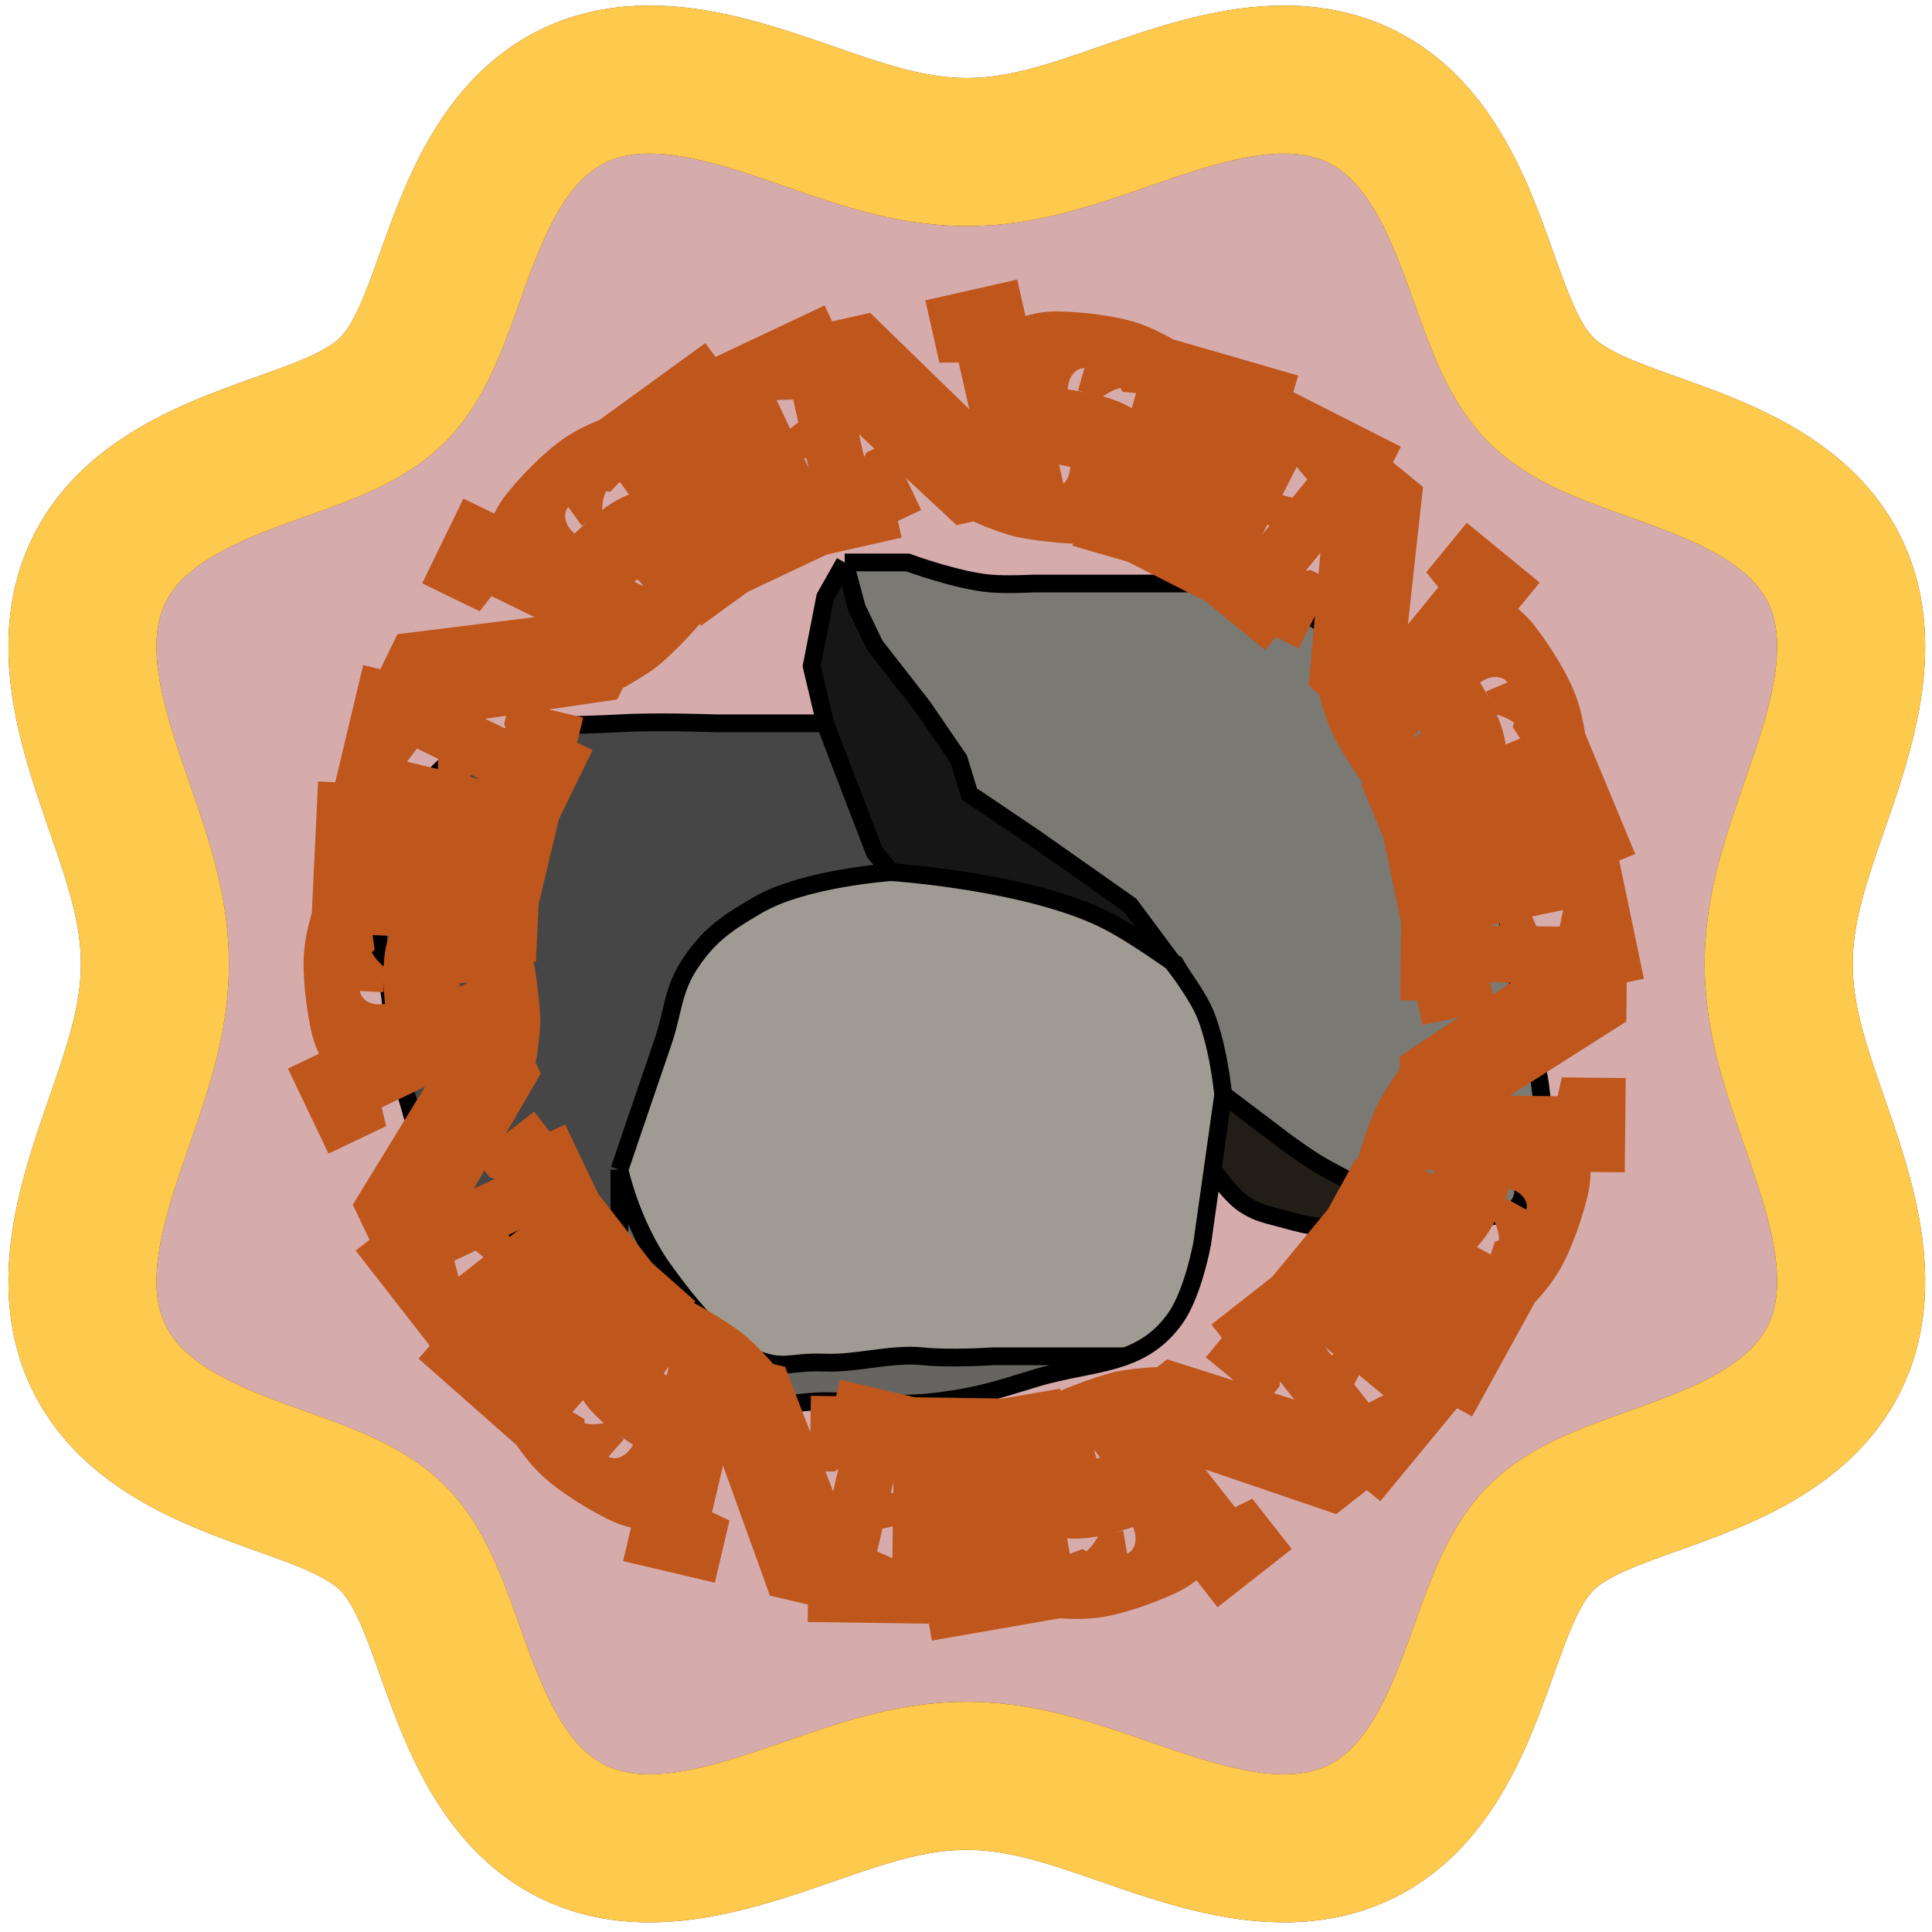 <svg width="142" height="142" viewBox="0 0 142 142" fill="none" xmlns="http://www.w3.org/2000/svg">
<path fill-rule="evenodd" clip-rule="evenodd" d="M130.731 70.848L130.74 71.445L130.767 72.042L130.811 72.641L130.873 73.242L130.952 73.845L131.049 74.452L131.161 75.062L131.29 75.677L131.433 76.296L131.592 76.921L131.764 77.553L131.948 78.19L132.145 78.834L132.352 79.486L132.568 80.144L132.792 80.811L133.023 81.485L133.259 82.167L133.498 82.856L133.739 83.554L133.979 84.259L134.217 84.972L134.45 85.691L134.677 86.416L134.894 87.148L135.1 87.885L135.293 88.626L135.469 89.37L135.627 90.116L135.764 90.864L135.878 91.612L135.966 92.358L136.026 93.101L136.056 93.84L136.054 94.573L136.018 95.299L135.947 96.016L135.839 96.722L135.693 97.417L135.509 98.097L135.284 98.763L135.02 99.412L134.717 100.043L134.374 100.656L133.992 101.249L133.572 101.821L133.115 102.371L132.624 102.9L132.099 103.407L131.543 103.891L130.957 104.353L130.345 104.794L129.709 105.213L129.051 105.611L128.374 105.989L127.681 106.348L126.976 106.69L126.26 107.015L125.536 107.324L124.808 107.621L124.078 107.905L123.349 108.179L122.623 108.445L121.903 108.704L121.19 108.959L120.488 109.211L119.798 109.462L119.122 109.716L118.462 109.972L117.82 110.235L117.196 110.505L116.594 110.786L116.013 111.08L115.456 111.388L114.924 111.713L114.417 112.059L113.937 112.427L113.485 112.82L113.062 113.24L112.667 113.69L112.297 114.168L111.95 114.673L111.623 115.203L111.313 115.758L111.019 116.337L110.737 116.938L110.466 117.559L110.203 118.2L109.946 118.859L109.692 119.534L109.441 120.223L109.189 120.924L108.934 121.636L108.676 122.356L108.41 123.081L108.137 123.81L107.854 124.54L107.558 125.269L107.25 125.993L106.926 126.709L106.586 127.416L106.228 128.11L105.851 128.788L105.455 129.447L105.038 130.086L104.599 130.7L104.139 131.287L103.656 131.846L103.151 132.374L102.624 132.868L102.075 133.327L101.505 133.75L100.914 134.135L100.303 134.481L99.673 134.788L99.025 135.055L98.361 135.283L97.681 135.47L96.988 135.619L96.283 135.73L95.567 135.804L94.841 135.843L94.109 135.847L93.37 135.82L92.627 135.762L91.881 135.676L91.134 135.564L90.386 135.429L89.639 135.273L88.895 135.098L88.153 134.907L87.417 134.701L86.685 134.485L85.959 134.259L85.239 134.026L84.526 133.788L83.82 133.548L83.122 133.308L82.431 133.068L81.749 132.832L81.074 132.601L80.407 132.376L79.748 132.159L79.096 131.951L78.451 131.754L77.813 131.568L77.182 131.395L76.556 131.236L75.936 131.091L75.321 130.961L74.71 130.847L74.103 130.75L73.5 130.669L72.899 130.606L72.3 130.56L71.703 130.532L71.106 130.521L70.509 130.529L69.911 130.554L69.313 130.597L68.712 130.658L68.109 130.736L67.503 130.831L66.893 130.942L66.278 131.069L65.659 131.212L65.034 131.369L64.404 131.54L63.767 131.723L63.123 131.919L62.473 132.125L61.815 132.341L61.149 132.565L60.475 132.795L59.794 133.031L59.105 133.27L58.408 133.51L57.703 133.75L56.992 133.988L56.273 134.222L55.548 134.449L54.816 134.668L54.08 134.875L53.34 135.068L52.596 135.246L51.849 135.406L51.102 135.544L50.354 135.66L49.608 135.75L48.864 135.813L48.125 135.845L47.391 135.846L46.664 135.813L45.947 135.745L45.239 135.64L44.544 135.497L43.862 135.315L43.196 135.094L42.545 134.833L41.913 134.533L41.298 134.193L40.704 133.814L40.13 133.397L39.578 132.943L39.047 132.455L38.539 131.932L38.053 131.378L37.589 130.795L37.147 130.185L36.726 129.551L36.327 128.894L35.947 128.219L35.586 127.527L35.243 126.823L34.917 126.107L34.606 125.384L34.309 124.657L34.023 123.927L33.749 123.197L33.482 122.471L33.222 121.75L32.968 121.037L32.715 120.334L32.464 119.643L32.211 118.965L31.955 118.304L31.693 117.66L31.423 117.035L31.143 116.431L30.851 115.849L30.544 115.29L30.22 114.756L29.876 114.247L29.51 113.765L29.119 113.31L28.7 112.885L28.253 112.488L27.777 112.116L27.275 111.767L26.746 111.438L26.193 111.128L25.616 110.832L25.017 110.549L24.397 110.277L23.758 110.014L23.101 109.756L22.427 109.503L21.739 109.251L21.038 108.999L20.328 108.745L19.608 108.487L18.883 108.222L18.154 107.949L17.424 107.667L16.695 107.372L15.971 107.065L15.254 106.742L14.546 106.404L13.851 106.047L13.172 105.672L12.511 105.277L11.871 104.862L11.255 104.425L10.665 103.966L10.104 103.485L9.574 102.982L9.077 102.457L8.615 101.91L8.189 101.341L7.801 100.752L7.451 100.142L7.141 99.514L6.871 98.867L6.641 98.204L6.45 97.526L6.298 96.834L6.184 96.129L6.107 95.414L6.065 94.69L6.058 93.957L6.083 93.219L6.139 92.476L6.223 91.731L6.332 90.983L6.466 90.235L6.62 89.489L6.794 88.744L6.984 88.002L7.188 87.265L7.404 86.533L7.629 85.806L7.862 85.086L8.099 84.372L8.339 83.666L8.58 82.967L8.819 82.276L9.056 81.593L9.287 80.917L9.513 80.25L9.731 79.59L9.939 78.937L10.137 78.292L10.324 77.654L10.498 77.022L10.659 76.396L10.805 75.775L10.935 75.16L11.051 74.549L11.149 73.941L11.232 73.338L11.296 72.737L11.344 72.137L11.373 71.54L11.385 70.943L11.379 70.346L11.355 69.749L11.313 69.15L11.254 68.55L11.178 67.947L11.084 67.341L10.974 66.731L10.848 66.117L10.707 65.498L10.551 64.874L10.381 64.244L10.198 63.608L10.004 62.965L9.798 62.314L9.583 61.657L9.36 60.992L9.13 60.319L8.895 59.638L8.656 58.95L8.416 58.253L8.175 57.549L7.937 56.838L7.703 56.12L7.475 55.395L7.256 54.664L7.048 53.929L6.853 53.188L6.674 52.445L6.513 51.698L6.372 50.951L6.255 50.203L6.163 49.457L6.098 48.713L6.063 47.973L6.06 47.239L6.09 46.511L6.155 45.793L6.257 45.085L6.397 44.389L6.576 43.706L6.793 43.038L7.051 42.386L7.348 41.752L7.685 41.136L8.061 40.54L8.475 39.965L8.926 39.411L9.412 38.878L9.931 38.368L10.483 37.88L11.064 37.414L11.672 36.971L12.305 36.548L12.959 36.147L13.633 35.766L14.323 35.404L15.027 35.059L15.742 34.732L16.464 34.42L17.192 34.121L17.922 33.835L18.651 33.559L19.378 33.293L20.099 33.032L20.813 32.777L21.517 32.525L22.209 32.273L22.888 32.021L23.55 31.765L24.195 31.503L24.822 31.234L25.428 30.955L26.012 30.664L26.573 30.358L27.109 30.035L27.62 29.693L28.104 29.329L28.561 28.94L28.989 28.524L29.388 28.079L29.762 27.605L30.112 27.105L30.442 26.579L30.755 26.027L31.051 25.452L31.335 24.855L31.608 24.237L31.872 23.599L32.13 22.943L32.383 22.27L32.635 21.584L32.887 20.884L33.141 20.174L33.399 19.455L33.663 18.73L33.935 18.002L34.217 17.271L34.51 16.543L34.816 15.818L35.138 15.1L35.475 14.391L35.83 13.695L36.203 13.015L36.597 12.352L37.011 11.71L37.446 11.092L37.903 10.5L38.382 9.936L38.883 9.404L39.407 8.904L39.952 8.439L40.519 8.011L41.107 7.619L41.715 7.267L42.342 6.954L42.987 6.68L43.648 6.447L44.325 6.253L45.017 6.097L45.72 5.98L46.435 5.901L47.159 5.857L47.89 5.847L48.628 5.869L49.37 5.923L50.116 6.004L50.864 6.112L51.611 6.243L52.358 6.396L53.103 6.569L53.845 6.758L54.583 6.961L55.315 7.176L56.042 7.4L56.763 7.632L57.477 7.869L58.184 8.109L58.884 8.35L59.575 8.589L60.259 8.826L60.935 9.058L61.603 9.284L62.264 9.503L62.917 9.712L63.563 9.911L64.202 10.099L64.834 10.274L65.461 10.435L66.082 10.583L66.698 10.715L67.309 10.831L67.916 10.931L68.52 11.015L69.122 11.081L69.721 11.13L70.319 11.161L70.915 11.174L71.512 11.169L72.11 11.147L72.708 11.107L73.308 11.049L73.911 10.973L74.517 10.881L75.126 10.773L75.74 10.648L76.358 10.508L76.982 10.353L77.611 10.184L78.247 10.002L78.89 9.809L79.539 9.604L80.196 9.39L80.861 9.167L81.533 8.938L82.213 8.703L82.901 8.464L83.597 8.224L84.3 7.983L85.011 7.745L85.728 7.51L86.453 7.282L87.183 7.062L87.918 6.853L88.658 6.657L89.402 6.477L90.148 6.314L90.895 6.172L91.643 6.052L92.39 5.958L93.134 5.891L93.874 5.854L94.609 5.848L95.337 5.875L96.056 5.938L96.765 6.037L97.462 6.174L98.146 6.349L98.815 6.564L99.468 6.818L100.104 7.112L100.721 7.446L101.319 7.819L101.896 8.23L102.452 8.678L102.986 9.161L103.498 9.678L103.987 10.227L104.455 10.806L104.9 11.412L105.324 12.043L105.727 12.696L106.11 13.368L106.474 14.057L106.82 14.76L107.148 15.474L107.462 16.196L107.761 16.923L108.048 17.653L108.324 18.382L108.592 19.109L108.853 19.831L109.108 20.546L109.361 21.251L109.612 21.944L109.865 22.623L110.12 23.287L110.381 23.934L110.65 24.562L110.928 25.17L111.218 25.755L111.523 26.318L111.844 26.857L112.184 27.37L112.546 27.856L112.933 28.315L113.347 28.745L113.79 29.147L114.261 29.522L114.76 29.874L115.284 30.206L115.833 30.52L116.407 30.817L117.002 31.102L117.619 31.376L118.255 31.64L118.91 31.899L119.581 32.153L120.267 32.405L120.965 32.656L121.675 32.91L122.393 33.167L123.117 33.431L123.846 33.702L124.576 33.983L125.305 34.276L126.03 34.581L126.749 34.901L127.458 35.237L128.155 35.59L128.837 35.962L129.501 36.354L130.145 36.766L130.765 37.2L131.359 37.655L131.925 38.132L132.46 38.632L132.963 39.154L133.43 39.697L133.862 40.263L134.256 40.849L134.612 41.455L134.928 42.081L135.205 42.724L135.441 43.385L135.639 44.061L135.797 44.751L135.917 45.453L136 46.167L136.046 46.89L136.059 47.621L136.039 48.359L135.988 49.101L135.909 49.846L135.803 50.593L135.673 51.341L135.522 52.088L135.351 52.833L135.163 53.575L134.961 54.313L134.747 55.047L134.523 55.774L134.292 56.496L134.055 57.21L133.816 57.918L133.575 58.618L133.335 59.31L133.098 59.995L132.865 60.671L132.639 61.34L132.42 62.001L132.21 62.655L132.01 63.301L131.821 63.941L131.645 64.574L131.482 65.201L131.334 65.822L131.2 66.438L131.083 67.05L130.981 67.658L130.897 68.262L130.829 68.864L130.779 69.463L130.746 70.061L130.732 70.658L130.731 70.848Z" fill="#D6ABAB"/>
<path d="M130.731 70.848V70.848ZM130.731 70.848L130.74 71.445L130.767 72.042L130.811 72.641L130.873 73.242L130.952 73.845L131.049 74.452L131.161 75.062L131.29 75.677L131.433 76.296L131.592 76.921L131.764 77.553L131.948 78.19L132.145 78.834L132.352 79.486L132.568 80.144L132.792 80.811L133.023 81.485L133.259 82.167L133.498 82.856L133.739 83.554L133.979 84.259L134.217 84.972L134.45 85.691L134.677 86.416L134.894 87.148L135.1 87.885L135.293 88.626L135.469 89.37L135.627 90.116L135.764 90.864L135.878 91.612L135.966 92.358L136.026 93.101L136.056 93.84L136.054 94.573L136.018 95.299L135.947 96.016L135.839 96.722L135.693 97.417L135.509 98.097L135.284 98.763L135.02 99.412L134.717 100.043L134.374 100.656L133.992 101.249L133.572 101.821L133.115 102.371L132.624 102.9L132.099 103.407L131.543 103.891L130.957 104.353L130.345 104.794L129.709 105.213L129.051 105.611L128.374 105.989L127.681 106.348L126.976 106.69L126.26 107.015L125.536 107.324L124.808 107.621L124.078 107.905L123.349 108.179L122.623 108.445L121.903 108.704L121.19 108.959L120.488 109.211L119.798 109.462L119.122 109.716L118.462 109.972L117.82 110.235L117.196 110.505L116.594 110.786L116.013 111.08L115.456 111.388L114.924 111.713L114.417 112.059L113.937 112.427L113.485 112.82L113.062 113.24L112.667 113.69L112.297 114.168L111.95 114.673L111.623 115.203L111.313 115.758L111.019 116.337L110.737 116.938L110.466 117.559L110.203 118.2L109.946 118.859L109.692 119.534L109.441 120.223L109.189 120.924L108.934 121.636L108.676 122.356L108.41 123.081L108.137 123.81L107.854 124.54L107.558 125.269L107.25 125.993L106.926 126.709L106.586 127.416L106.228 128.11L105.851 128.788L105.455 129.447L105.038 130.086L104.599 130.7L104.139 131.287L103.656 131.846L103.151 132.374L102.624 132.868L102.075 133.327L101.505 133.75L100.914 134.135L100.303 134.481L99.673 134.788L99.025 135.055L98.361 135.283L97.681 135.47L96.988 135.619L96.283 135.73L95.567 135.804L94.841 135.843L94.109 135.847L93.37 135.82L92.627 135.762L91.881 135.676L91.134 135.564L90.386 135.429L89.639 135.273L88.895 135.098L88.153 134.907L87.417 134.701L86.685 134.485L85.959 134.259L85.239 134.026L84.526 133.788L83.82 133.548L83.122 133.308L82.431 133.068L81.749 132.832L81.074 132.601L80.407 132.376L79.748 132.159L79.096 131.951L78.451 131.754L77.813 131.568L77.182 131.395L76.556 131.236L75.936 131.091L75.321 130.961L74.71 130.847L74.103 130.75L73.5 130.669L72.899 130.606L72.3 130.56L71.703 130.532L71.106 130.521L70.509 130.529L69.911 130.554L69.313 130.597L68.712 130.658L68.109 130.736L67.503 130.831L66.893 130.942L66.278 131.069L65.659 131.212L65.034 131.369L64.404 131.54L63.767 131.723L63.123 131.919L62.473 132.125L61.815 132.341L61.149 132.565L60.475 132.795L59.794 133.031L59.105 133.27L58.408 133.51L57.703 133.75L56.992 133.988L56.273 134.222L55.548 134.449L54.816 134.668L54.08 134.875L53.34 135.068L52.596 135.246L51.849 135.406L51.102 135.544L50.354 135.66L49.608 135.75L48.864 135.813L48.125 135.845L47.391 135.846L46.664 135.813L45.947 135.745L45.239 135.64L44.544 135.497L43.862 135.315L43.196 135.094L42.545 134.833L41.913 134.533L41.298 134.193L40.704 133.814L40.13 133.397L39.578 132.943L39.047 132.455L38.539 131.932L38.053 131.378L37.589 130.795L37.147 130.185L36.726 129.551L36.327 128.894L35.947 128.219L35.586 127.527L35.243 126.823L34.917 126.107L34.606 125.384L34.309 124.657L34.023 123.927L33.749 123.197L33.482 122.471L33.222 121.75L32.968 121.037L32.715 120.334L32.464 119.643L32.211 118.965L31.955 118.304L31.693 117.66L31.423 117.035L31.143 116.431L30.851 115.849L30.544 115.29L30.22 114.756L29.876 114.247L29.51 113.765L29.119 113.31L28.7 112.885L28.253 112.488L27.777 112.116L27.275 111.767L26.746 111.438L26.193 111.128L25.616 110.832L25.017 110.549L24.397 110.277L23.758 110.014L23.101 109.756L22.427 109.503L21.739 109.251L21.038 108.999L20.328 108.745L19.608 108.487L18.883 108.222L18.154 107.949L17.424 107.667L16.695 107.372L15.971 107.065L15.254 106.742L14.546 106.404L13.851 106.047L13.172 105.672L12.511 105.277L11.871 104.862L11.255 104.425L10.665 103.966L10.104 103.485L9.574 102.982L9.077 102.457L8.615 101.91L8.189 101.341L7.801 100.752L7.451 100.142L7.141 99.514L6.871 98.867L6.641 98.204L6.45 97.526L6.298 96.834L6.184 96.129L6.107 95.414L6.065 94.69L6.058 93.957L6.083 93.219L6.139 92.476L6.223 91.731L6.332 90.983L6.466 90.235L6.62 89.489L6.794 88.744L6.984 88.002L7.188 87.265L7.404 86.533L7.629 85.806L7.862 85.086L8.099 84.372L8.339 83.666L8.58 82.967L8.819 82.276L9.056 81.593L9.287 80.917L9.513 80.25L9.731 79.59L9.939 78.937L10.137 78.292L10.324 77.654L10.498 77.022L10.659 76.396L10.805 75.775L10.935 75.16L11.051 74.549L11.149 73.941L11.232 73.338L11.296 72.737L11.344 72.137L11.373 71.54L11.385 70.943L11.379 70.346L11.355 69.749L11.313 69.15L11.254 68.55L11.178 67.947L11.084 67.341L10.974 66.731L10.848 66.117L10.707 65.498L10.551 64.874L10.381 64.244L10.198 63.608L10.004 62.965L9.798 62.314L9.583 61.657L9.36 60.992L9.13 60.319L8.895 59.638L8.656 58.95L8.416 58.253L8.175 57.549L7.937 56.838L7.703 56.12L7.475 55.395L7.256 54.664L7.048 53.929L6.853 53.188L6.674 52.445L6.513 51.698L6.372 50.951L6.255 50.203L6.163 49.457L6.098 48.713L6.063 47.973L6.06 47.239L6.09 46.511L6.155 45.793L6.257 45.085L6.397 44.389L6.576 43.706L6.793 43.038L7.051 42.386L7.348 41.752L7.685 41.136L8.061 40.54L8.475 39.965L8.926 39.411L9.412 38.878L9.931 38.368L10.483 37.88L11.064 37.414L11.672 36.971L12.305 36.548L12.959 36.147L13.633 35.766L14.323 35.404L15.027 35.059L15.742 34.732L16.464 34.42L17.192 34.121L17.922 33.835L18.651 33.559L19.378 33.293L20.099 33.032L20.813 32.777L21.517 32.525L22.209 32.273L22.888 32.021L23.55 31.765L24.195 31.503L24.822 31.234L25.428 30.955L26.012 30.664L26.573 30.358L27.109 30.035L27.62 29.693L28.104 29.329L28.561 28.94L28.989 28.524L29.388 28.079L29.762 27.605L30.112 27.105L30.442 26.579L30.755 26.027L31.051 25.452L31.335 24.855L31.608 24.237L31.872 23.599L32.13 22.943L32.383 22.27L32.635 21.584L32.887 20.884L33.141 20.174L33.399 19.455L33.663 18.73L33.935 18.002L34.217 17.271L34.51 16.543L34.816 15.818L35.138 15.1L35.475 14.391L35.83 13.695L36.203 13.015L36.597 12.352L37.011 11.71L37.446 11.092L37.903 10.5L38.382 9.936L38.883 9.404L39.407 8.904L39.952 8.439L40.519 8.011L41.107 7.619L41.715 7.267L42.342 6.954L42.987 6.68L43.648 6.447L44.325 6.253L45.017 6.097L45.72 5.98L46.435 5.901L47.159 5.857L47.89 5.847L48.628 5.869L49.37 5.923L50.116 6.004L50.864 6.112L51.611 6.243L52.358 6.396L53.103 6.569L53.845 6.758L54.583 6.961L55.315 7.176L56.042 7.4L56.763 7.632L57.477 7.869L58.184 8.109L58.884 8.35L59.575 8.589L60.259 8.826L60.935 9.058L61.603 9.284L62.264 9.503L62.917 9.712L63.563 9.911L64.202 10.099L64.834 10.274L65.461 10.435L66.082 10.583L66.698 10.715L67.309 10.831L67.916 10.931L68.52 11.015L69.122 11.081L69.721 11.13L70.319 11.161L70.915 11.174L71.512 11.169L72.11 11.147L72.708 11.107L73.308 11.049L73.911 10.973L74.517 10.881L75.126 10.773L75.74 10.648L76.358 10.508L76.982 10.353L77.611 10.184L78.247 10.002L78.89 9.809L79.539 9.604L80.196 9.39L80.861 9.167L81.533 8.938L82.213 8.703L82.901 8.464L83.597 8.224L84.3 7.983L85.011 7.745L85.728 7.51L86.453 7.282L87.183 7.062L87.918 6.853L88.658 6.657L89.402 6.477L90.148 6.314L90.895 6.172L91.643 6.052L92.39 5.958L93.134 5.891L93.874 5.854L94.609 5.848L95.337 5.875L96.056 5.938L96.765 6.037L97.462 6.174L98.146 6.349L98.815 6.564L99.468 6.818L100.104 7.112L100.721 7.446L101.319 7.819L101.896 8.23L102.452 8.678L102.986 9.161L103.498 9.678L103.987 10.227L104.455 10.806L104.9 11.412L105.324 12.043L105.727 12.696L106.11 13.368L106.474 14.057L106.82 14.76L107.148 15.474L107.462 16.196L107.761 16.923L108.048 17.653L108.324 18.382L108.592 19.109L108.853 19.831L109.108 20.546L109.361 21.251L109.612 21.944L109.865 22.623L110.12 23.287L110.381 23.934L110.65 24.562L110.928 25.17L111.218 25.755L111.523 26.318L111.844 26.857L112.184 27.37L112.546 27.856L112.933 28.315L113.347 28.745L113.79 29.147L114.261 29.522L114.76 29.874L115.284 30.206L115.833 30.52L116.407 30.817L117.002 31.102L117.619 31.376L118.255 31.64L118.91 31.899L119.581 32.153L120.267 32.405L120.965 32.656L121.675 32.91L122.393 33.167L123.117 33.431L123.846 33.702L124.576 33.983L125.305 34.276L126.03 34.581L126.749 34.901L127.458 35.237L128.155 35.59L128.837 35.962L129.501 36.354L130.145 36.766L130.765 37.2L131.359 37.655L131.925 38.132L132.46 38.632L132.963 39.154L133.43 39.697L133.862 40.263L134.256 40.849L134.612 41.455L134.928 42.081L135.205 42.724L135.441 43.385L135.639 44.061L135.797 44.751L135.917 45.453L136 46.167L136.046 46.89L136.059 47.621L136.039 48.359L135.988 49.101L135.909 49.846L135.803 50.593L135.673 51.341L135.522 52.088L135.351 52.833L135.163 53.575L134.961 54.313L134.747 55.047L134.523 55.774L134.292 56.496L134.055 57.21L133.816 57.918L133.575 58.618L133.335 59.31L133.098 59.995L132.865 60.671L132.639 61.34L132.42 62.001L132.21 62.655L132.01 63.301L131.821 63.941L131.645 64.574L131.482 65.201L131.334 65.822L131.2 66.438L131.083 67.05L130.981 67.658L130.897 68.262L130.829 68.864L130.779 69.463L130.746 70.061L130.732 70.658L130.731 70.848Z" stroke="#702222" stroke-width="10.881"/>
<path d="M48.727 76.583C48.997 75.798 49.161 75.102 49.316 74.444C49.605 73.22 49.863 72.126 50.715 70.838C52.131 68.695 53.466 67.827 55.682 66.53C59.094 64.533 65.508 64.099 65.508 64.099L64.293 62.663L62.085 56.919L60.65 53.162H52.591C52.591 53.162 48.28 53.001 45.526 53.162C42.184 53.358 40.173 53.127 37.025 54.267C34.958 55.016 33.541 55.294 32.057 56.919C30.437 58.693 30.719 60.422 29.849 62.663C29.079 64.65 28.153 65.634 27.862 67.745C27.524 70.205 28.647 71.561 28.745 74.042C28.785 75.033 28.639 75.596 28.745 76.583C28.914 78.144 29.357 78.958 29.849 80.449C30.579 82.655 30.64 84.133 32.057 85.973C33.159 87.404 34.111 87.92 35.59 88.956C37.172 90.063 38.037 90.864 39.896 91.386C42.012 91.981 43.409 91.981 45.526 91.386C45.526 89.272 45.526 85.973 45.526 85.973C45.526 85.973 47.467 80.246 48.727 76.583Z" fill="#464646"/>
<path d="M88.36 74.042C89.508 76.345 89.905 80.449 89.905 80.449C91.673 81.787 94.432 83.874 94.432 83.874C94.432 83.874 96.248 85.233 97.523 85.918C99.273 86.857 100.305 87.455 102.27 87.74C103.55 87.926 104.332 87.407 105.582 87.74C106.946 88.105 107.466 88.885 108.673 89.619C109.837 89.187 110.941 89.531 111.654 88.514C112.159 87.793 111.833 87.144 112.095 86.304C112.405 85.309 112.933 84.882 113.199 83.874C113.607 82.331 113.39 81.371 113.199 79.787C112.991 78.062 112.095 75.478 112.095 75.478L111.654 72.827L110.991 68.629L110.108 63.657L109.335 60.343C109.335 60.343 109.554 58.371 109.335 57.139C109.075 55.672 107.9 53.604 107.9 53.604L105.582 50.953C105.582 50.953 103.666 49.193 102.27 48.302C100.546 47.202 97.523 46.092 97.523 46.092C97.523 46.092 95.28 44.509 93.659 43.883C91.695 43.124 88.36 42.888 88.36 42.888H85.048H81.515H75.995C75.995 42.888 74.04 42.993 72.794 42.888C70.356 42.683 66.722 41.342 66.722 41.342C66.722 41.342 63.896 41.342 62.085 41.342C62.43 42.636 62.969 44.656 62.969 44.656L64.293 47.418L67.826 51.947L70.475 55.814L71.248 58.355L75.995 61.558L83.061 66.53L86.166 70.707L86.373 70.838L86.921 71.722C86.921 71.722 87.884 73.088 88.36 74.042Z" fill="#7B7974"/>
<path d="M65.508 64.099C65.508 64.099 75.832 64.776 81.515 67.745C83.424 68.742 86.166 70.707 86.166 70.707L83.061 66.53L75.995 61.558L71.248 58.355L70.475 55.814L67.826 51.947L64.293 47.418L62.969 44.656C62.969 44.656 62.43 42.636 62.085 41.342C61.525 42.334 60.65 43.883 60.65 43.883L59.657 48.964L60.65 53.162L62.085 56.919L64.293 62.663L65.508 64.099Z" fill="#161616"/>
<path d="M104.367 90.723C106.102 90.651 107.118 90.39 108.673 89.619C107.466 88.885 106.946 88.105 105.582 87.74C104.332 87.407 103.55 87.926 102.27 87.74C100.305 87.455 99.273 86.857 97.523 85.918C96.248 85.233 94.432 83.874 94.432 83.874C94.432 83.874 91.673 81.787 89.905 80.449C89.604 82.585 89.133 85.918 89.133 85.918C89.133 85.918 90.32 87.761 91.451 88.514C92.484 89.202 93.237 89.282 94.432 89.619C95.449 89.905 96.031 90.05 97.081 90.171C98.409 90.324 99.17 90.082 100.503 90.171C102.024 90.272 102.844 90.787 104.367 90.723Z" fill="#221E17"/>
<path fill-rule="evenodd" clip-rule="evenodd" d="M49.316 74.444C49.605 73.22 49.863 72.126 50.715 70.838C52.131 68.695 53.466 67.827 55.682 66.53C59.094 64.533 65.508 64.099 65.508 64.099C65.508 64.099 75.832 64.776 81.515 67.745C83.424 68.742 86.166 70.707 86.166 70.707L86.921 71.722C86.921 71.722 87.884 73.088 88.36 74.042C89.508 76.345 89.905 80.449 89.905 80.449L89.133 85.918L88.36 91.386C88.36 91.386 87.704 95.044 86.373 96.91C85.317 98.388 84.084 99.178 82.704 99.687H78.601H72.944C72.944 99.687 69.814 99.898 67.826 99.687C65.538 99.444 62.95 100.243 60.65 100.151C57.87 100.04 57.638 100.795 55.086 99.687C52.813 98.7 50.166 95.271 48.727 93.253C46.374 89.954 45.526 85.973 45.526 85.973C45.526 85.973 47.467 80.246 48.727 76.583C48.997 75.798 49.161 75.102 49.316 74.444Z" fill="#9F9B92"/>
<path d="M75.786 101.393L75.995 101.329C78.469 100.565 80.736 100.412 82.704 99.687H78.601H72.944C72.944 99.687 69.814 99.898 67.826 99.687C65.538 99.444 62.95 100.243 60.65 100.151C57.87 100.04 57.638 100.795 55.086 99.687C52.813 98.7 50.166 95.271 48.727 93.253C46.374 89.954 45.526 85.973 45.526 85.973V91.386C46.776 93.543 47.201 94.939 48.727 96.91C50.936 99.762 52.186 102.105 55.682 102.986C57.564 103.46 58.71 102.986 60.65 102.986C63.927 102.986 65.79 103.399 69.04 102.986C71.737 102.643 73.246 102.177 75.786 101.393Z" fill="#676561"/>
<path d="M65.508 64.099C65.508 64.099 59.094 64.533 55.682 66.53C53.466 67.827 52.131 68.695 50.715 70.838C49.863 72.126 49.605 73.22 49.316 74.444C49.161 75.102 48.997 75.798 48.727 76.583C47.467 80.246 45.526 85.973 45.526 85.973M65.508 64.099C65.508 64.099 75.832 64.776 81.515 67.745C83.424 68.742 86.166 70.707 86.166 70.707M65.508 64.099L64.293 62.663L62.085 56.919L60.65 53.162M89.905 80.449C89.905 80.449 89.508 76.345 88.36 74.042C87.884 73.088 86.921 71.722 86.921 71.722M89.905 80.449C89.604 82.585 89.133 85.918 89.133 85.918M89.905 80.449C91.673 81.787 94.432 83.874 94.432 83.874C94.432 83.874 96.248 85.233 97.523 85.918C99.273 86.857 100.305 87.455 102.27 87.74C103.55 87.926 104.332 87.407 105.582 87.74C106.946 88.105 107.466 88.885 108.673 89.619M89.905 80.449L89.133 85.918M75.995 101.329C78.469 100.565 80.736 100.412 82.704 99.687M75.995 101.329L75.786 101.393M75.995 101.329C75.925 101.351 75.855 101.372 75.786 101.393M45.526 91.386C46.776 93.543 47.201 94.939 48.727 96.91C50.936 99.762 52.186 102.105 55.682 102.986C57.564 103.46 58.71 102.986 60.65 102.986C63.927 102.986 65.79 103.399 69.04 102.986C71.737 102.643 73.246 102.177 75.786 101.393M45.526 91.386C45.526 89.272 45.526 85.973 45.526 85.973M45.526 91.386C43.409 91.981 42.012 91.981 39.896 91.386C38.037 90.864 37.172 90.063 35.59 88.956C34.111 87.92 33.159 87.404 32.057 85.973C30.64 84.133 30.579 82.655 29.849 80.449C29.357 78.958 28.914 78.144 28.745 76.583C28.639 75.596 28.785 75.033 28.745 74.042C28.647 71.561 27.524 70.205 27.862 67.745C28.153 65.634 29.079 64.65 29.849 62.663C30.719 60.422 30.437 58.693 32.057 56.919C33.541 55.294 34.958 55.016 37.025 54.267C40.173 53.127 42.184 53.358 45.526 53.162C48.28 53.001 52.591 53.162 52.591 53.162H60.65M45.526 91.386V85.973M45.526 85.973C45.526 85.973 46.374 89.954 48.727 93.253C50.166 95.271 52.813 98.7 55.086 99.687C57.638 100.795 57.87 100.04 60.65 100.151C62.95 100.243 65.538 99.444 67.826 99.687C69.814 99.898 72.944 99.687 72.944 99.687H78.601H82.704M60.65 53.162L59.657 48.964L60.65 43.883C60.65 43.883 61.525 42.334 62.085 41.342M62.085 41.342C63.896 41.342 66.722 41.342 66.722 41.342C66.722 41.342 70.356 42.683 72.794 42.888C74.04 42.993 75.995 42.888 75.995 42.888H81.515H85.048H88.36C88.36 42.888 91.695 43.124 93.659 43.883C95.28 44.509 97.523 46.092 97.523 46.092C97.523 46.092 100.546 47.202 102.27 48.302C103.666 49.193 105.582 50.953 105.582 50.953L107.9 53.604C107.9 53.604 109.075 55.672 109.335 57.139C109.554 58.371 109.335 60.343 109.335 60.343L110.108 63.657L110.991 68.629L111.654 72.827L112.095 75.478C112.095 75.478 112.991 78.062 113.199 79.787C113.39 81.371 113.607 82.331 113.199 83.874C112.933 84.882 112.405 85.309 112.095 86.304C111.833 87.144 112.159 87.793 111.654 88.514C110.941 89.531 109.837 89.187 108.673 89.619M62.085 41.342C62.43 42.636 62.969 44.656 62.969 44.656L64.293 47.418L67.826 51.947L70.475 55.814L71.248 58.355L75.995 61.558L83.061 66.53L86.166 70.707M108.673 89.619C107.118 90.39 106.102 90.651 104.367 90.723C102.844 90.787 102.024 90.272 100.503 90.171C99.17 90.082 98.409 90.324 97.081 90.171C96.031 90.05 95.449 89.905 94.432 89.619C93.237 89.282 92.484 89.202 91.451 88.514C90.32 87.761 89.133 85.918 89.133 85.918M89.133 85.918L88.36 91.386C88.36 91.386 87.704 95.044 86.373 96.91C85.317 98.388 84.084 99.178 82.704 99.687M86.921 71.722L86.373 70.838L86.166 70.707M86.921 71.722L86.166 70.707" stroke="black" stroke-width="1.306"/>
<path d="M130.731 70.848V70.848ZM130.731 70.848L130.74 71.445L130.767 72.042L130.811 72.641L130.873 73.242L130.952 73.845L131.049 74.452L131.161 75.062L131.29 75.677L131.433 76.296L131.592 76.921L131.764 77.553L131.948 78.19L132.145 78.834L132.352 79.486L132.568 80.144L132.792 80.811L133.023 81.485L133.259 82.167L133.498 82.856L133.739 83.554L133.979 84.259L134.217 84.972L134.45 85.691L134.677 86.416L134.894 87.148L135.1 87.885L135.293 88.626L135.469 89.37L135.627 90.116L135.764 90.864L135.878 91.612L135.966 92.358L136.026 93.101L136.056 93.84L136.054 94.573L136.018 95.299L135.947 96.016L135.839 96.722L135.693 97.417L135.509 98.097L135.284 98.763L135.02 99.412L134.717 100.043L134.374 100.656L133.992 101.249L133.572 101.821L133.115 102.371L132.624 102.9L132.099 103.407L131.543 103.891L130.957 104.353L130.345 104.794L129.709 105.213L129.051 105.611L128.374 105.989L127.681 106.348L126.976 106.69L126.26 107.015L125.536 107.324L124.808 107.621L124.078 107.905L123.349 108.179L122.623 108.445L121.903 108.704L121.19 108.959L120.488 109.211L119.798 109.462L119.122 109.716L118.462 109.972L117.82 110.235L117.196 110.505L116.594 110.786L116.013 111.08L115.456 111.388L114.924 111.713L114.417 112.059L113.937 112.427L113.485 112.82L113.062 113.24L112.667 113.69L112.297 114.168L111.95 114.673L111.623 115.203L111.313 115.758L111.019 116.337L110.737 116.938L110.466 117.559L110.203 118.2L109.946 118.859L109.692 119.534L109.441 120.223L109.189 120.924L108.934 121.636L108.676 122.356L108.41 123.081L108.137 123.81L107.854 124.54L107.558 125.269L107.25 125.993L106.926 126.709L106.586 127.416L106.228 128.11L105.851 128.788L105.455 129.447L105.038 130.086L104.599 130.7L104.139 131.287L103.656 131.846L103.151 132.374L102.624 132.868L102.075 133.327L101.505 133.75L100.914 134.135L100.303 134.481L99.673 134.788L99.025 135.055L98.361 135.283L97.681 135.47L96.988 135.619L96.283 135.73L95.567 135.804L94.841 135.843L94.109 135.847L93.37 135.82L92.627 135.762L91.881 135.676L91.134 135.564L90.386 135.429L89.639 135.273L88.895 135.098L88.153 134.907L87.417 134.701L86.685 134.485L85.959 134.259L85.239 134.026L84.526 133.788L83.82 133.548L83.122 133.308L82.431 133.068L81.749 132.832L81.074 132.601L80.407 132.376L79.748 132.159L79.096 131.951L78.451 131.754L77.813 131.568L77.182 131.395L76.556 131.236L75.936 131.091L75.321 130.961L74.71 130.847L74.103 130.75L73.5 130.669L72.899 130.606L72.3 130.56L71.703 130.532L71.106 130.521L70.509 130.529L69.911 130.554L69.313 130.597L68.712 130.658L68.109 130.736L67.503 130.831L66.893 130.942L66.278 131.069L65.659 131.212L65.034 131.369L64.404 131.54L63.767 131.723L63.123 131.919L62.473 132.125L61.815 132.341L61.149 132.565L60.475 132.795L59.794 133.031L59.105 133.27L58.408 133.51L57.703 133.75L56.992 133.988L56.273 134.222L55.548 134.449L54.816 134.668L54.08 134.875L53.34 135.068L52.596 135.246L51.849 135.406L51.102 135.544L50.354 135.66L49.608 135.75L48.864 135.813L48.125 135.845L47.391 135.846L46.664 135.813L45.947 135.745L45.239 135.64L44.544 135.497L43.862 135.315L43.196 135.094L42.545 134.833L41.913 134.533L41.298 134.193L40.704 133.814L40.13 133.397L39.578 132.943L39.047 132.455L38.539 131.932L38.053 131.378L37.589 130.795L37.147 130.185L36.726 129.551L36.327 128.894L35.947 128.219L35.586 127.527L35.243 126.823L34.917 126.107L34.606 125.384L34.309 124.657L34.023 123.927L33.749 123.197L33.482 122.471L33.222 121.75L32.968 121.037L32.715 120.334L32.464 119.643L32.211 118.965L31.955 118.304L31.693 117.66L31.423 117.035L31.143 116.431L30.851 115.849L30.544 115.29L30.22 114.756L29.876 114.247L29.51 113.765L29.119 113.31L28.7 112.885L28.253 112.488L27.777 112.116L27.275 111.767L26.746 111.438L26.193 111.128L25.616 110.832L25.017 110.549L24.397 110.277L23.758 110.014L23.101 109.756L22.427 109.503L21.739 109.251L21.038 108.999L20.328 108.745L19.608 108.487L18.883 108.222L18.154 107.949L17.424 107.667L16.695 107.372L15.971 107.065L15.254 106.742L14.546 106.404L13.851 106.047L13.172 105.672L12.511 105.277L11.871 104.862L11.255 104.425L10.665 103.966L10.104 103.485L9.574 102.982L9.077 102.457L8.615 101.91L8.189 101.341L7.801 100.752L7.451 100.142L7.141 99.514L6.871 98.867L6.641 98.204L6.45 97.526L6.298 96.834L6.184 96.129L6.107 95.414L6.065 94.69L6.058 93.957L6.083 93.219L6.139 92.476L6.223 91.731L6.332 90.983L6.466 90.235L6.62 89.489L6.794 88.744L6.984 88.002L7.188 87.265L7.404 86.533L7.629 85.806L7.862 85.086L8.099 84.372L8.339 83.666L8.58 82.967L8.819 82.276L9.056 81.593L9.287 80.917L9.513 80.25L9.731 79.59L9.939 78.937L10.137 78.292L10.324 77.654L10.498 77.022L10.659 76.396L10.805 75.775L10.935 75.16L11.051 74.549L11.149 73.941L11.232 73.338L11.296 72.737L11.344 72.137L11.373 71.54L11.385 70.943L11.379 70.346L11.355 69.749L11.313 69.15L11.254 68.55L11.178 67.947L11.084 67.341L10.974 66.731L10.848 66.117L10.707 65.498L10.551 64.874L10.381 64.244L10.198 63.608L10.004 62.965L9.798 62.314L9.583 61.657L9.36 60.992L9.13 60.319L8.895 59.638L8.656 58.95L8.416 58.253L8.175 57.549L7.937 56.838L7.703 56.12L7.475 55.395L7.256 54.664L7.048 53.929L6.853 53.188L6.674 52.445L6.513 51.698L6.372 50.951L6.255 50.203L6.163 49.457L6.098 48.713L6.063 47.973L6.06 47.239L6.09 46.511L6.155 45.793L6.257 45.085L6.397 44.389L6.576 43.706L6.793 43.038L7.051 42.386L7.348 41.752L7.685 41.136L8.061 40.54L8.475 39.965L8.926 39.411L9.412 38.878L9.931 38.368L10.483 37.88L11.064 37.414L11.672 36.971L12.305 36.548L12.959 36.147L13.633 35.766L14.323 35.404L15.027 35.059L15.742 34.732L16.464 34.42L17.192 34.121L17.922 33.835L18.651 33.559L19.378 33.293L20.099 33.032L20.813 32.777L21.517 32.525L22.209 32.273L22.888 32.021L23.55 31.765L24.195 31.503L24.822 31.234L25.428 30.955L26.012 30.664L26.573 30.358L27.109 30.035L27.62 29.693L28.104 29.329L28.561 28.94L28.989 28.524L29.388 28.079L29.762 27.605L30.112 27.105L30.442 26.579L30.755 26.027L31.051 25.452L31.335 24.855L31.608 24.237L31.872 23.599L32.13 22.943L32.383 22.27L32.635 21.584L32.887 20.884L33.141 20.174L33.399 19.455L33.663 18.73L33.935 18.002L34.217 17.271L34.51 16.543L34.816 15.818L35.138 15.1L35.475 14.391L35.83 13.695L36.203 13.015L36.597 12.352L37.011 11.71L37.446 11.092L37.903 10.5L38.382 9.936L38.883 9.404L39.407 8.904L39.952 8.439L40.519 8.011L41.107 7.619L41.715 7.267L42.342 6.954L42.987 6.68L43.648 6.447L44.325 6.253L45.017 6.097L45.72 5.98L46.435 5.901L47.159 5.857L47.89 5.847L48.628 5.869L49.37 5.923L50.116 6.004L50.864 6.112L51.611 6.243L52.358 6.396L53.103 6.569L53.845 6.758L54.583 6.961L55.315 7.176L56.042 7.4L56.763 7.632L57.477 7.869L58.184 8.109L58.884 8.35L59.575 8.589L60.259 8.826L60.935 9.058L61.603 9.284L62.264 9.503L62.917 9.712L63.563 9.911L64.202 10.099L64.834 10.274L65.461 10.435L66.082 10.583L66.698 10.715L67.309 10.831L67.916 10.931L68.52 11.015L69.122 11.081L69.721 11.13L70.319 11.161L70.915 11.174L71.512 11.169L72.11 11.147L72.708 11.107L73.308 11.049L73.911 10.973L74.517 10.881L75.126 10.773L75.74 10.648L76.358 10.508L76.982 10.353L77.611 10.184L78.247 10.002L78.89 9.809L79.539 9.604L80.196 9.39L80.861 9.167L81.533 8.938L82.213 8.703L82.901 8.464L83.597 8.224L84.3 7.983L85.011 7.745L85.728 7.51L86.453 7.282L87.183 7.062L87.918 6.853L88.658 6.657L89.402 6.477L90.148 6.314L90.895 6.172L91.643 6.052L92.39 5.958L93.134 5.891L93.874 5.854L94.609 5.848L95.337 5.875L96.056 5.938L96.765 6.037L97.462 6.174L98.146 6.349L98.815 6.564L99.468 6.818L100.104 7.112L100.721 7.446L101.319 7.819L101.896 8.23L102.452 8.678L102.986 9.161L103.498 9.678L103.987 10.227L104.455 10.806L104.9 11.412L105.324 12.043L105.727 12.696L106.11 13.368L106.474 14.057L106.82 14.76L107.148 15.474L107.462 16.196L107.761 16.923L108.048 17.653L108.324 18.382L108.592 19.109L108.853 19.831L109.108 20.546L109.361 21.251L109.612 21.944L109.865 22.623L110.12 23.287L110.381 23.934L110.65 24.562L110.928 25.17L111.218 25.755L111.523 26.318L111.844 26.857L112.184 27.37L112.546 27.856L112.933 28.315L113.347 28.745L113.79 29.147L114.261 29.522L114.76 29.874L115.284 30.206L115.833 30.52L116.407 30.817L117.002 31.102L117.619 31.376L118.255 31.64L118.91 31.899L119.581 32.153L120.267 32.405L120.965 32.656L121.675 32.91L122.393 33.167L123.117 33.431L123.846 33.702L124.576 33.983L125.305 34.276L126.03 34.581L126.749 34.901L127.458 35.237L128.155 35.59L128.837 35.962L129.501 36.354L130.145 36.766L130.765 37.2L131.359 37.655L131.925 38.132L132.46 38.632L132.963 39.154L133.43 39.697L133.862 40.263L134.256 40.849L134.612 41.455L134.928 42.081L135.205 42.724L135.441 43.385L135.639 44.061L135.797 44.751L135.917 45.453L136 46.167L136.046 46.89L136.059 47.621L136.039 48.359L135.988 49.101L135.909 49.846L135.803 50.593L135.673 51.341L135.522 52.088L135.351 52.833L135.163 53.575L134.961 54.313L134.747 55.047L134.523 55.774L134.292 56.496L134.055 57.21L133.816 57.918L133.575 58.618L133.335 59.31L133.098 59.995L132.865 60.671L132.639 61.34L132.42 62.001L132.21 62.655L132.01 63.301L131.821 63.941L131.645 64.574L131.482 65.201L131.334 65.822L131.2 66.438L131.083 67.05L130.981 67.658L130.897 68.262L130.829 68.864L130.779 69.463L130.746 70.061L130.732 70.658L130.731 70.848Z" stroke="#FDCA4D" stroke-width="10.881"/>
<path d="M85.545 35.184C85.471 35.894 85.307 36.517 85.054 37.051C84.809 37.579 84.491 38.027 84.101 38.396C83.712 38.758 83.267 39.057 82.767 39.293C82.267 39.521 81.736 39.696 81.174 39.817C80.612 39.931 80.028 39.981 79.42 39.967C78.819 39.961 78.217 39.93 77.613 39.873C76.521 39.77 75.566 39.637 74.748 39.473C74.279 39.371 73.587 39.146 72.67 38.799C71.921 38.518 71.338 38.242 70.921 37.971L71.322 33.715L74.566 34.02C74.891 34.572 75.275 34.993 75.719 35.281C76.17 35.57 76.644 35.738 77.139 35.784C77.269 35.796 77.413 35.799 77.573 35.792C77.733 35.786 77.886 35.739 78.032 35.651C78.186 35.564 78.319 35.417 78.433 35.21C78.553 35.004 78.632 34.707 78.669 34.319C78.056 34.204 77.45 34.063 76.849 33.898C76.256 33.733 75.692 33.532 75.156 33.293C74.62 33.054 74.125 32.772 73.67 32.446C73.223 32.114 72.842 31.731 72.528 31.295C72.221 30.86 71.993 30.364 71.842 29.806C71.7 29.242 71.662 28.604 71.729 27.893C71.8 27.132 71.964 26.473 72.219 25.917C72.475 25.354 72.795 24.881 73.179 24.496C73.571 24.106 74.013 23.796 74.506 23.567C75.006 23.331 75.534 23.156 76.088 23.042C76.65 22.928 77.224 22.877 77.809 22.888C78.403 22.901 78.99 22.934 79.572 22.989C80.42 23.069 81.178 23.173 81.847 23.301C82.525 23.423 83.13 23.574 83.664 23.755C84.198 23.935 84.665 24.128 85.066 24.332C85.475 24.53 85.838 24.72 86.154 24.902L85.758 29.105L82.515 28.8C82.197 28.248 81.824 27.829 81.394 27.542C80.972 27.256 80.523 27.09 80.049 27.046C79.92 27.033 79.771 27.038 79.602 27.058C79.434 27.071 79.273 27.132 79.118 27.241C78.963 27.342 78.825 27.503 78.703 27.723C78.581 27.937 78.502 28.237 78.465 28.625C79.719 28.787 80.812 29.027 81.746 29.347C82.68 29.667 83.441 30.09 84.029 30.616C84.625 31.136 85.051 31.774 85.306 32.53C85.561 33.279 85.641 34.164 85.545 35.184Z" fill="#BF561C"/>
<path d="M95.414 27.601L93.875 32.925L92.128 32.42C92.055 32.233 91.965 32.038 91.858 31.835C91.752 31.631 91.623 31.44 91.472 31.261C91.323 31.075 91.148 30.912 90.948 30.772C90.751 30.625 90.523 30.514 90.267 30.44L88.184 37.646L89.44 38.29L88.136 42.803L78.819 40.111L80.124 35.598L81.53 35.722L83.612 28.517C83.356 28.442 83.105 28.415 82.859 28.434C82.615 28.446 82.38 28.491 82.155 28.569C81.932 28.639 81.721 28.732 81.522 28.848C81.324 28.963 81.143 29.08 80.981 29.198L79.235 28.694L80.773 23.37L95.414 27.601Z" fill="#BF561C"/>
<path d="M91.829 41.165C92.267 41.387 92.697 41.56 93.119 41.685C93.544 41.804 93.947 41.887 94.327 41.934C94.714 41.985 95.077 42.003 95.416 41.989C95.755 41.975 96.062 41.944 96.336 41.898L97.948 42.715L95.441 47.657L82.536 41.111L84.661 36.921L86.019 37.307L89.035 31.361L87.922 30.493L90.057 26.284L102.963 32.831L100.456 37.773L98.901 36.985C98.767 36.739 98.603 36.473 98.407 36.188C98.212 35.903 97.977 35.618 97.701 35.332C97.435 35.043 97.127 34.766 96.776 34.499C96.43 34.226 96.034 33.977 95.59 33.751L94.253 36.387L97.467 37.228L95.734 40.645L93.156 38.549L91.829 41.165Z" fill="#BF561C"/>
<path d="M97.049 40.627L95.06 43.055L95.968 44.134L92.984 47.776L87.625 43.387L90.602 39.753L91.845 40.422L96.084 35.247L95.183 34.16L98.16 30.526L104.591 35.793L103.48 45.894L105.716 43.164L104.829 42.06L107.806 38.426L113.165 42.816L110.188 46.45L108.945 45.781L104.707 50.956L105.607 52.043L102.63 55.677L96.191 50.403L97.049 40.627Z" fill="#BF561C"/>
<path d="M108.092 59.786C107.491 60.173 106.903 60.434 106.328 60.571C105.763 60.709 105.214 60.742 104.682 60.669C104.156 60.592 103.645 60.432 103.148 60.188C102.657 59.941 102.189 59.636 101.743 59.273C101.303 58.906 100.898 58.482 100.529 57.999C100.157 57.527 99.805 57.037 99.472 56.531C98.869 55.614 98.376 54.786 97.992 54.045C97.778 53.616 97.52 52.935 97.218 52.002C96.968 51.242 96.819 50.615 96.77 50.12L100.341 47.77L102.132 50.492C101.904 51.091 101.817 51.654 101.87 52.18C101.926 52.713 102.092 53.187 102.365 53.603C102.437 53.712 102.525 53.826 102.631 53.947C102.736 54.068 102.868 54.158 103.028 54.217C103.192 54.282 103.39 54.294 103.622 54.253C103.859 54.219 104.14 54.094 104.465 53.88C104.172 53.33 103.902 52.769 103.656 52.197C103.413 51.631 103.217 51.065 103.069 50.497C102.92 49.93 102.83 49.367 102.8 48.809C102.779 48.252 102.84 47.715 102.983 47.198C103.131 46.686 103.375 46.197 103.716 45.731C104.067 45.267 104.541 44.839 105.138 44.446C105.776 44.025 106.393 43.741 106.986 43.592C107.585 43.44 108.155 43.393 108.695 43.453C109.245 43.514 109.763 43.665 110.25 43.906C110.747 44.15 111.214 44.452 111.65 44.812C112.09 45.179 112.488 45.595 112.846 46.059C113.207 46.53 113.549 47.009 113.87 47.498C114.338 48.209 114.731 48.866 115.05 49.468C115.378 50.072 115.639 50.639 115.832 51.169C116.025 51.698 116.167 52.184 116.259 52.624C116.36 53.067 116.439 53.469 116.495 53.83L112.968 56.15L111.177 53.428C111.409 52.835 111.503 52.282 111.458 51.767C111.417 51.258 111.265 50.805 111.003 50.407C110.932 50.299 110.836 50.185 110.714 50.066C110.599 49.944 110.45 49.855 110.269 49.802C110.093 49.745 109.881 49.738 109.632 49.781C109.39 49.819 109.106 49.946 108.78 50.16C109.438 51.238 109.935 52.242 110.269 53.171C110.604 54.099 110.75 54.958 110.707 55.746C110.674 56.536 110.443 57.267 110.012 57.939C109.588 58.607 108.948 59.223 108.092 59.786Z" fill="#BF561C"/>
<path d="M120.187 62.761L115.07 64.889L114.372 63.21C114.471 63.036 114.567 62.844 114.659 62.634C114.752 62.423 114.82 62.203 114.865 61.973C114.917 61.741 114.935 61.503 114.92 61.259C114.911 61.013 114.855 60.766 114.753 60.52L107.828 63.401L108.11 64.784L103.773 66.588L100.048 57.634L104.385 55.83L105.167 57.005L112.092 54.124C111.99 53.877 111.854 53.664 111.685 53.484C111.523 53.302 111.342 53.147 111.14 53.019C110.945 52.889 110.741 52.783 110.527 52.7C110.313 52.617 110.109 52.55 109.915 52.498L109.216 50.819L114.333 48.69L120.187 62.761Z" fill="#BF561C"/>
<path d="M107.361 68.455C107.461 68.935 107.594 69.379 107.76 69.787C107.933 70.193 108.12 70.559 108.321 70.886C108.523 71.22 108.736 71.515 108.959 71.77C109.182 72.026 109.397 72.246 109.605 72.431L109.975 74.201L104.55 75.333L101.594 61.166L106.193 60.207L106.74 61.508L113.267 60.146L113.249 58.735L117.869 57.771L120.824 71.937L115.399 73.069L115.044 71.363C115.152 71.105 115.256 70.81 115.357 70.48C115.457 70.149 115.533 69.787 115.583 69.393C115.642 69.005 115.667 68.591 115.656 68.151C115.652 67.709 115.6 67.245 115.498 66.757L112.605 67.361L113.957 70.396L110.206 71.178L110.232 67.856L107.361 68.455Z" fill="#BF561C"/>
<path d="M111.045 72.22L107.906 72.187L107.631 73.57L102.923 73.52L102.997 66.593L107.694 66.643L107.95 68.031L114.639 68.102L114.924 66.719L119.621 66.769L119.533 75.081L110.957 80.532L114.485 80.57L114.792 79.187L119.489 79.237L119.416 86.164L114.719 86.114L114.463 84.726L107.774 84.655L107.489 86.038L102.791 85.988L102.88 77.665L111.045 72.22Z" fill="#BF561C"/>
<path d="M102.977 92.815C102.3 92.587 101.729 92.29 101.263 91.926C100.802 91.571 100.434 91.162 100.16 90.701C99.892 90.242 99.698 89.742 99.578 89.202C99.465 88.664 99.411 88.108 99.417 87.533C99.429 86.96 99.508 86.379 99.655 85.789C99.793 85.204 99.956 84.623 100.143 84.047C100.483 83.004 100.823 82.102 101.163 81.34C101.365 80.905 101.736 80.278 102.276 79.46C102.715 78.791 103.112 78.283 103.468 77.936L107.533 79.261L106.523 82.359C105.912 82.554 105.418 82.837 105.039 83.207C104.659 83.584 104.391 84.009 104.237 84.482C104.196 84.606 104.162 84.746 104.133 84.904C104.105 85.061 104.117 85.221 104.171 85.383C104.222 85.551 104.336 85.714 104.513 85.87C104.687 86.033 104.96 86.175 105.33 86.296C105.577 85.724 105.847 85.163 106.141 84.613C106.431 84.071 106.752 83.564 107.103 83.094C107.453 82.624 107.837 82.203 108.255 81.83C108.677 81.467 109.135 81.18 109.628 80.969C110.12 80.765 110.654 80.651 111.231 80.626C111.813 80.611 112.444 80.714 113.123 80.936C113.85 81.173 114.457 81.477 114.943 81.848C115.436 82.221 115.828 82.637 116.118 83.097C116.414 83.565 116.619 84.064 116.734 84.595C116.854 85.135 116.909 85.688 116.899 86.254C116.887 86.827 116.811 87.398 116.671 87.967C116.528 88.543 116.367 89.109 116.186 89.664C115.922 90.474 115.654 91.191 115.382 91.816C115.114 92.45 114.834 93.007 114.54 93.488C114.247 93.969 113.956 94.383 113.669 94.73C113.386 95.085 113.121 95.397 112.874 95.666L108.861 94.357L109.871 91.26C110.479 91.071 110.97 90.799 111.344 90.442C111.716 90.093 111.976 89.692 112.123 89.239C112.164 89.116 112.192 88.97 112.209 88.801C112.233 88.634 112.209 88.463 112.138 88.288C112.073 88.115 111.946 87.944 111.758 87.777C111.576 87.611 111.3 87.468 110.93 87.347C110.497 88.535 110.023 89.549 109.506 90.389C108.989 91.23 108.409 91.88 107.766 92.338C107.128 92.806 106.412 93.081 105.618 93.164C104.832 93.249 103.951 93.132 102.977 92.815Z" fill="#BF561C"/>
<path d="M108.197 104.109L103.342 101.437L104.219 99.844C104.417 99.813 104.627 99.768 104.849 99.709C105.071 99.65 105.286 99.566 105.493 99.458C105.707 99.354 105.905 99.219 106.086 99.055C106.273 98.895 106.431 98.698 106.56 98.464L99.989 94.847L99.083 95.93L94.968 93.665L99.645 85.169L103.76 87.434L103.329 88.778L109.9 92.395C110.029 92.161 110.111 91.922 110.146 91.678C110.188 91.438 110.196 91.199 110.17 90.962C110.15 90.729 110.106 90.503 110.037 90.284C109.968 90.065 109.894 89.863 109.814 89.679L110.691 88.086L115.545 90.758L108.197 104.109Z" fill="#BF561C"/>
<path d="M95.751 97.653C95.439 98.031 95.176 98.413 94.962 98.797C94.753 99.186 94.584 99.561 94.454 99.922C94.32 100.289 94.223 100.639 94.163 100.973C94.103 101.307 94.065 101.613 94.051 101.891L92.901 103.285L88.626 99.758L97.835 88.596L101.459 91.585L100.786 92.826L105.929 97.069L107.019 96.172L110.66 99.176L101.45 110.338L97.175 106.812L98.284 105.467C98.554 105.39 98.849 105.288 99.17 105.16C99.491 105.031 99.821 104.864 100.16 104.657C100.5 104.461 100.838 104.221 101.175 103.937C101.517 103.658 101.847 103.327 102.163 102.943L99.884 101.062L98.36 104.015L95.405 101.576L98.014 99.519L95.751 97.653Z" fill="#BF561C"/>
<path d="M95.134 102.875L93.197 100.405L91.947 101.056L89.041 97.351L94.491 93.076L97.39 96.772L96.467 97.84L100.596 103.103L101.853 102.461L104.752 106.157L98.212 111.287L88.594 108.005L90.772 110.782L92.042 110.156L94.942 113.852L89.491 118.128L86.592 114.432L87.515 113.364L83.386 108.101L82.129 108.743L79.23 105.047L85.779 99.91L95.134 102.875Z" fill="#BF561C"/>
<path d="M74.042 109.447C73.797 108.776 73.671 108.145 73.664 107.553C73.652 106.972 73.741 106.429 73.929 105.926C74.12 105.43 74.388 104.966 74.734 104.535C75.083 104.11 75.484 103.72 75.936 103.365C76.39 103.016 76.893 102.714 77.445 102.46C77.988 102.201 78.543 101.965 79.11 101.751C80.136 101.364 81.052 101.064 81.859 100.852C82.325 100.738 83.046 100.636 84.022 100.545C84.819 100.469 85.463 100.46 85.957 100.521L87.466 104.521L84.418 105.671C83.883 105.318 83.353 105.109 82.828 105.045C82.296 104.983 81.797 105.041 81.331 105.216C81.209 105.262 81.078 105.323 80.937 105.399C80.796 105.476 80.68 105.585 80.587 105.728C80.488 105.874 80.432 106.064 80.421 106.3C80.403 106.538 80.463 106.839 80.6 107.204C81.201 107.039 81.808 106.899 82.42 106.784C83.025 106.671 83.621 106.604 84.207 106.584C84.793 106.563 85.362 106.599 85.913 106.692C86.461 106.794 86.971 106.972 87.445 107.225C87.911 107.481 88.335 107.826 88.715 108.261C89.091 108.705 89.405 109.262 89.657 109.93C89.927 110.646 90.069 111.309 90.084 111.921C90.101 112.539 90.022 113.105 89.845 113.619C89.665 114.142 89.403 114.615 89.061 115.037C88.715 115.468 88.318 115.857 87.87 116.203C87.416 116.552 86.923 116.85 86.391 117.097C85.853 117.346 85.31 117.574 84.763 117.78C83.967 118.081 83.24 118.32 82.582 118.499C81.92 118.687 81.31 118.817 80.751 118.889C80.192 118.961 79.688 118.993 79.237 118.986C78.783 118.987 78.374 118.976 78.01 118.951L76.52 115.002L79.568 113.852C80.096 114.208 80.615 114.421 81.127 114.49C81.633 114.561 82.108 114.513 82.554 114.345C82.675 114.299 82.807 114.23 82.95 114.138C83.095 114.052 83.213 113.927 83.305 113.761C83.399 113.602 83.453 113.397 83.466 113.145C83.481 112.9 83.42 112.595 83.283 112.231C82.086 112.636 80.998 112.9 80.019 113.022C79.039 113.145 78.17 113.099 77.41 112.884C76.646 112.679 75.984 112.293 75.422 111.725C74.864 111.165 74.404 110.405 74.042 109.447Z" fill="#BF561C"/>
<path d="M68.488 120.58L67.538 115.121L69.329 114.809C69.477 114.944 69.644 115.08 69.829 115.216C70.013 115.353 70.213 115.468 70.427 115.563C70.642 115.664 70.871 115.734 71.112 115.773C71.354 115.819 71.607 115.819 71.87 115.773L70.584 108.383L69.172 108.354L68.367 103.726L77.921 102.063L78.727 106.691L77.408 107.195L78.695 114.585C78.958 114.539 79.195 114.454 79.408 114.329C79.622 114.211 79.813 114.068 79.981 113.9C80.151 113.738 80.3 113.562 80.428 113.372C80.556 113.181 80.667 112.997 80.76 112.819L82.552 112.508L83.502 117.967L68.488 120.58Z" fill="#BF561C"/>
<path d="M65.698 106.833C65.207 106.827 64.745 106.86 64.311 106.933C63.876 107.013 63.478 107.116 63.115 107.241C62.746 107.365 62.412 107.509 62.114 107.67C61.815 107.832 61.553 107.995 61.327 108.157L59.52 108.132L59.598 102.591L74.068 102.795L74.002 107.492L72.612 107.743L72.518 114.41L73.9 114.7L73.833 119.419L59.363 119.214L59.441 113.673L61.184 113.698C61.413 113.86 61.677 114.026 61.978 114.196C62.279 114.366 62.616 114.519 62.989 114.654C63.355 114.796 63.754 114.91 64.186 114.996C64.617 115.088 65.082 115.138 65.58 115.145L65.622 112.191L62.365 112.848L62.419 109.017L65.656 109.766L65.698 106.833Z" fill="#BF561C"/>
<path d="M61.233 109.617L61.951 106.562L60.662 105.992L61.739 101.408L68.482 102.993L67.408 107.566L65.997 107.513L64.467 114.024L65.754 114.605L64.679 119.178L56.587 117.276L53.141 107.716L52.334 111.151L53.615 111.752L52.541 116.325L45.797 114.74L46.872 110.167L48.282 110.221L49.813 103.709L48.526 103.129L49.601 98.556L57.703 100.46L61.233 109.617Z" fill="#BF561C"/>
<path d="M42.945 97.228C43.316 96.618 43.731 96.125 44.189 95.751C44.636 95.379 45.116 95.111 45.626 94.944C46.133 94.784 46.663 94.704 47.216 94.706C47.766 94.714 48.32 94.784 48.88 94.915C49.436 95.053 49.986 95.258 50.529 95.531C51.069 95.794 51.6 96.08 52.121 96.39C53.063 96.951 53.869 97.481 54.538 97.98C54.918 98.273 55.447 98.772 56.127 99.479C56.684 100.054 57.092 100.553 57.352 100.976L55.166 104.65L52.366 102.985C52.309 102.346 52.142 101.802 51.864 101.351C51.581 100.897 51.225 100.542 50.797 100.288C50.685 100.221 50.556 100.157 50.408 100.094C50.261 100.032 50.102 100.009 49.933 100.025C49.757 100.038 49.574 100.114 49.382 100.252C49.185 100.386 48.986 100.621 48.787 100.956C49.291 101.323 49.779 101.71 50.251 102.116C50.716 102.519 51.14 102.943 51.521 103.389C51.903 103.834 52.229 104.301 52.501 104.79C52.763 105.282 52.942 105.792 53.039 106.32C53.13 106.844 53.124 107.39 53.021 107.959C52.908 108.53 52.669 109.122 52.304 109.736C51.913 110.393 51.483 110.918 51.014 111.311C50.541 111.71 50.049 112.001 49.538 112.184C49.016 112.369 48.484 112.459 47.941 112.455C47.387 112.453 46.836 112.385 46.286 112.251C45.73 112.113 45.189 111.914 44.665 111.652C44.134 111.387 43.618 111.105 43.116 110.806C42.384 110.37 41.743 109.951 41.193 109.549C40.634 109.149 40.152 108.753 39.747 108.36C39.342 107.968 39.002 107.594 38.727 107.237C38.443 106.883 38.196 106.556 37.989 106.256L40.147 102.629L42.947 104.295C42.997 104.929 43.155 105.468 43.42 105.912C43.679 106.351 44.014 106.693 44.423 106.936C44.535 107.003 44.671 107.063 44.832 107.117C44.989 107.177 45.161 107.191 45.348 107.159C45.531 107.134 45.725 107.048 45.93 106.901C46.131 106.76 46.331 106.523 46.531 106.188C45.468 105.505 44.583 104.819 43.876 104.13C43.169 103.441 42.663 102.732 42.357 102.004C42.041 101.279 41.931 100.52 42.024 99.728C42.114 98.942 42.421 98.108 42.945 97.228Z" fill="#BF561C"/>
<path d="M30.761 99.854L34.429 95.7L35.792 96.903C35.779 97.103 35.777 97.318 35.786 97.548C35.795 97.777 35.83 98.005 35.89 98.231C35.945 98.463 36.033 98.685 36.154 98.897C36.27 99.115 36.428 99.312 36.628 99.489L41.592 93.866L40.732 92.746L43.841 89.225L51.111 95.643L48.003 99.164L46.785 98.45L41.821 104.074C42.021 104.25 42.236 104.382 42.467 104.47C42.692 104.564 42.924 104.623 43.16 104.65C43.392 104.681 43.623 104.687 43.852 104.668C44.081 104.649 44.294 104.62 44.49 104.582L45.854 105.786L42.186 109.94L30.761 99.854Z" fill="#BF561C"/>
<path d="M39.766 89.116C39.465 88.728 39.15 88.388 38.821 88.096C38.487 87.807 38.157 87.561 37.833 87.356C37.505 87.145 37.184 86.974 36.871 86.843C36.559 86.711 36.268 86.608 36 86.534L34.889 85.108L39.261 81.703L48.153 93.12L44.447 96.007L43.382 95.08L38.121 99.176L38.759 100.436L35.036 103.335L26.145 91.918L30.517 88.513L31.587 89.888C31.604 90.167 31.64 90.478 31.695 90.819C31.751 91.16 31.842 91.518 31.97 91.894C32.088 92.269 32.249 92.651 32.452 93.042C32.65 93.436 32.902 93.83 33.208 94.223L35.539 92.407L32.989 90.278L36.012 87.924L37.452 90.918L39.766 89.116Z" fill="#BF561C"/>
<path d="M34.812 87.381L37.646 86.031L37.284 84.669L41.535 82.644L44.514 88.898L40.273 90.918L39.433 89.783L33.394 92.66L33.746 94.027L29.505 96.048L25.93 88.543L31.237 79.876L28.051 81.394L28.383 82.77L24.142 84.791L21.163 78.537L25.404 76.517L26.244 77.651L32.283 74.774L31.932 73.407L36.172 71.387L39.752 78.901L34.812 87.381Z" fill="#BF561C"/>
<path d="M33.046 65.383C33.754 65.291 34.398 65.307 34.976 65.43C35.546 65.547 36.056 65.752 36.505 66.046C36.947 66.342 37.34 66.706 37.685 67.138C38.023 67.572 38.315 68.048 38.563 68.567C38.803 69.087 38.987 69.645 39.114 70.239C39.247 70.825 39.355 71.418 39.439 72.019C39.591 73.105 39.682 74.065 39.711 74.898C39.72 75.378 39.661 76.104 39.535 77.076C39.435 77.87 39.301 78.501 39.133 78.969L34.899 79.561L34.447 76.335C34.91 75.891 35.23 75.42 35.408 74.921C35.585 74.416 35.639 73.916 35.57 73.423C35.552 73.295 35.521 73.153 35.478 72.999C35.434 72.845 35.353 72.707 35.234 72.585C35.114 72.456 34.94 72.36 34.713 72.297C34.485 72.227 34.178 72.219 33.792 72.273C33.82 72.896 33.824 73.518 33.801 74.141C33.778 74.756 33.712 75.352 33.603 75.928C33.495 76.504 33.334 77.051 33.123 77.569C32.903 78.081 32.617 78.54 32.266 78.946C31.914 79.345 31.484 79.682 30.976 79.957C30.46 80.226 29.848 80.41 29.141 80.509C28.383 80.615 27.704 80.608 27.105 80.488C26.498 80.369 25.963 80.167 25.501 79.882C25.03 79.59 24.627 79.232 24.29 78.805C23.945 78.372 23.653 77.9 23.414 77.387C23.174 76.867 22.991 76.32 22.868 75.747C22.743 75.167 22.64 74.588 22.559 74.009C22.441 73.166 22.367 72.404 22.337 71.723C22.299 71.036 22.307 70.412 22.36 69.851C22.412 69.29 22.492 68.791 22.598 68.353C22.696 67.909 22.797 67.513 22.901 67.163L27.082 66.578L27.533 69.805C27.07 70.241 26.748 70.701 26.568 71.186C26.387 71.663 26.33 72.137 26.396 72.609C26.414 72.737 26.452 72.881 26.511 73.041C26.562 73.201 26.659 73.344 26.8 73.47C26.935 73.597 27.123 73.695 27.366 73.763C27.602 73.832 27.912 73.839 28.298 73.785C28.166 72.528 28.148 71.409 28.243 70.427C28.339 69.444 28.575 68.606 28.952 67.912C29.32 67.212 29.843 66.651 30.519 66.228C31.189 65.807 32.031 65.525 33.046 65.383Z" fill="#BF561C"/>
<path d="M23.378 57.438L28.914 57.702L28.827 59.518C28.663 59.633 28.494 59.766 28.32 59.917C28.147 60.067 27.991 60.237 27.852 60.425C27.706 60.613 27.587 60.821 27.497 61.048C27.399 61.274 27.344 61.521 27.332 61.788L34.824 62.145L35.16 60.774L39.852 60.998L39.39 70.685L34.698 70.461L34.494 69.064L27.001 68.707C26.988 68.973 27.02 69.224 27.095 69.459C27.164 69.693 27.262 69.911 27.389 70.112C27.51 70.313 27.649 70.497 27.807 70.663C27.965 70.83 28.121 70.978 28.274 71.108L28.187 72.924L22.651 72.66L23.378 57.438Z" fill="#BF561C"/>
<path d="M37.391 57.771C37.505 57.294 37.573 56.835 37.597 56.396C37.613 55.954 37.6 55.543 37.557 55.162C37.517 54.774 37.45 54.417 37.357 54.09C37.264 53.764 37.163 53.473 37.054 53.217L37.474 51.459L42.864 52.746L39.502 66.822L34.933 65.73L34.992 64.32L28.507 62.771L27.922 64.056L23.332 62.96L26.693 48.884L32.084 50.171L31.679 51.866C31.471 52.054 31.251 52.276 31.019 52.532C30.787 52.788 30.564 53.084 30.351 53.419C30.132 53.745 29.934 54.109 29.756 54.512C29.571 54.913 29.421 55.355 29.305 55.84L32.179 56.526L32.249 53.205L35.976 54.094L34.538 57.089L37.391 57.771Z" fill="#BF561C"/>
<path d="M35.657 52.831L38.479 54.205L39.319 53.074L43.552 55.135L40.52 61.363L36.296 59.306L36.659 57.942L30.645 55.014L29.795 56.141L25.572 54.085L29.211 46.611L39.295 45.358L36.123 43.813L35.254 44.931L31.03 42.874L34.062 36.646L38.286 38.702L37.923 40.066L43.937 42.995L44.787 41.867L49.01 43.924L45.367 51.407L35.657 52.831Z" fill="#BF561C"/>
<path d="M51.754 37.683C52.269 38.179 52.659 38.691 52.924 39.219C53.189 39.737 53.347 40.263 53.398 40.798C53.444 41.327 53.406 41.862 53.284 42.401C53.157 42.936 52.968 43.462 52.717 43.98C52.461 44.492 52.141 44.984 51.757 45.455C51.382 45.925 50.987 46.38 50.571 46.821C49.818 47.619 49.125 48.289 48.493 48.833C48.124 49.14 47.521 49.548 46.683 50.057C46.001 50.475 45.425 50.765 44.955 50.926L41.846 47.992L44.082 45.622C44.717 45.706 45.285 45.662 45.785 45.489C46.291 45.311 46.714 45.041 47.056 44.679C47.145 44.585 47.236 44.472 47.33 44.342C47.423 44.212 47.48 44.062 47.5 43.893C47.526 43.719 47.492 43.523 47.399 43.306C47.311 43.084 47.125 42.839 46.842 42.572C46.374 42.984 45.89 43.375 45.391 43.747C44.896 44.114 44.389 44.434 43.872 44.71C43.354 44.985 42.827 45.202 42.29 45.36C41.753 45.508 41.217 45.572 40.68 45.552C40.149 45.527 39.617 45.402 39.084 45.177C38.552 44.942 38.026 44.58 37.506 44.09C36.95 43.565 36.532 43.03 36.25 42.487C35.964 41.939 35.788 41.395 35.721 40.856C35.654 40.307 35.682 39.768 35.804 39.238C35.927 38.699 36.113 38.175 36.364 37.668C36.62 37.155 36.932 36.671 37.302 36.217C37.677 35.757 38.065 35.314 38.466 34.889C39.05 34.27 39.599 33.736 40.112 33.287C40.624 32.828 41.116 32.444 41.587 32.134C42.058 31.825 42.497 31.575 42.905 31.384C43.313 31.184 43.686 31.015 44.024 30.877L47.093 33.775L44.857 36.144C44.227 36.055 43.666 36.092 43.176 36.254C42.69 36.411 42.284 36.662 41.957 37.009C41.868 37.103 41.78 37.223 41.692 37.369C41.599 37.509 41.548 37.674 41.538 37.863C41.523 38.047 41.564 38.255 41.663 38.487C41.756 38.714 41.945 38.962 42.228 39.229C43.126 38.34 43.989 37.626 44.815 37.087C45.642 36.548 46.444 36.208 47.221 36.068C47.998 35.918 48.762 35.975 49.515 36.239C50.263 36.498 51.009 36.98 51.754 37.683Z" fill="#BF561C"/>
<path d="M51.845 25.213L55.102 29.697L53.631 30.765C53.438 30.709 53.229 30.66 53.003 30.619C52.777 30.578 52.547 30.562 52.313 30.572C52.075 30.575 51.839 30.613 51.605 30.684C51.368 30.75 51.141 30.861 50.925 31.018L55.333 37.087L56.613 36.492L59.373 40.293L51.526 45.992L48.766 42.191L49.728 41.158L45.32 35.089C45.104 35.245 44.928 35.427 44.792 35.633C44.652 35.833 44.543 36.045 44.466 36.271C44.385 36.49 44.329 36.714 44.298 36.941C44.267 37.169 44.248 37.383 44.242 37.584L42.771 38.652L39.514 34.168L51.845 25.213Z" fill="#BF561C"/>
<path d="M60.359 36.354C60.803 36.145 61.203 35.912 61.561 35.655C61.916 35.392 62.228 35.125 62.499 34.853C62.776 34.579 63.013 34.303 63.21 34.027C63.407 33.751 63.571 33.49 63.702 33.244L65.337 32.473L67.702 37.484L54.615 43.661L52.611 39.413L53.748 38.577L50.902 32.547L49.534 32.894L47.519 28.627L60.606 22.45L62.971 27.461L61.396 28.205C61.119 28.16 60.808 28.127 60.463 28.106C60.118 28.086 59.749 28.097 59.354 28.139C58.963 28.172 58.554 28.245 58.129 28.358C57.7 28.465 57.261 28.625 56.811 28.837L58.072 31.509L60.708 29.487L62.344 32.952L59.107 33.702L60.359 36.354Z" fill="#BF561C"/>
<path d="M63.132 31.912L63.824 34.973L65.233 34.921L66.27 39.514L59.513 41.041L58.478 36.459L59.77 35.889L58.295 29.365L56.884 29.406L55.849 24.824L63.957 22.992L71.24 30.079L70.463 26.638L69.047 26.658L68.011 22.076L74.768 20.549L75.803 25.131L74.512 25.701L75.986 32.225L77.397 32.184L78.433 36.766L70.314 38.6L63.132 31.912Z" fill="#BF561C"/>
</svg>
